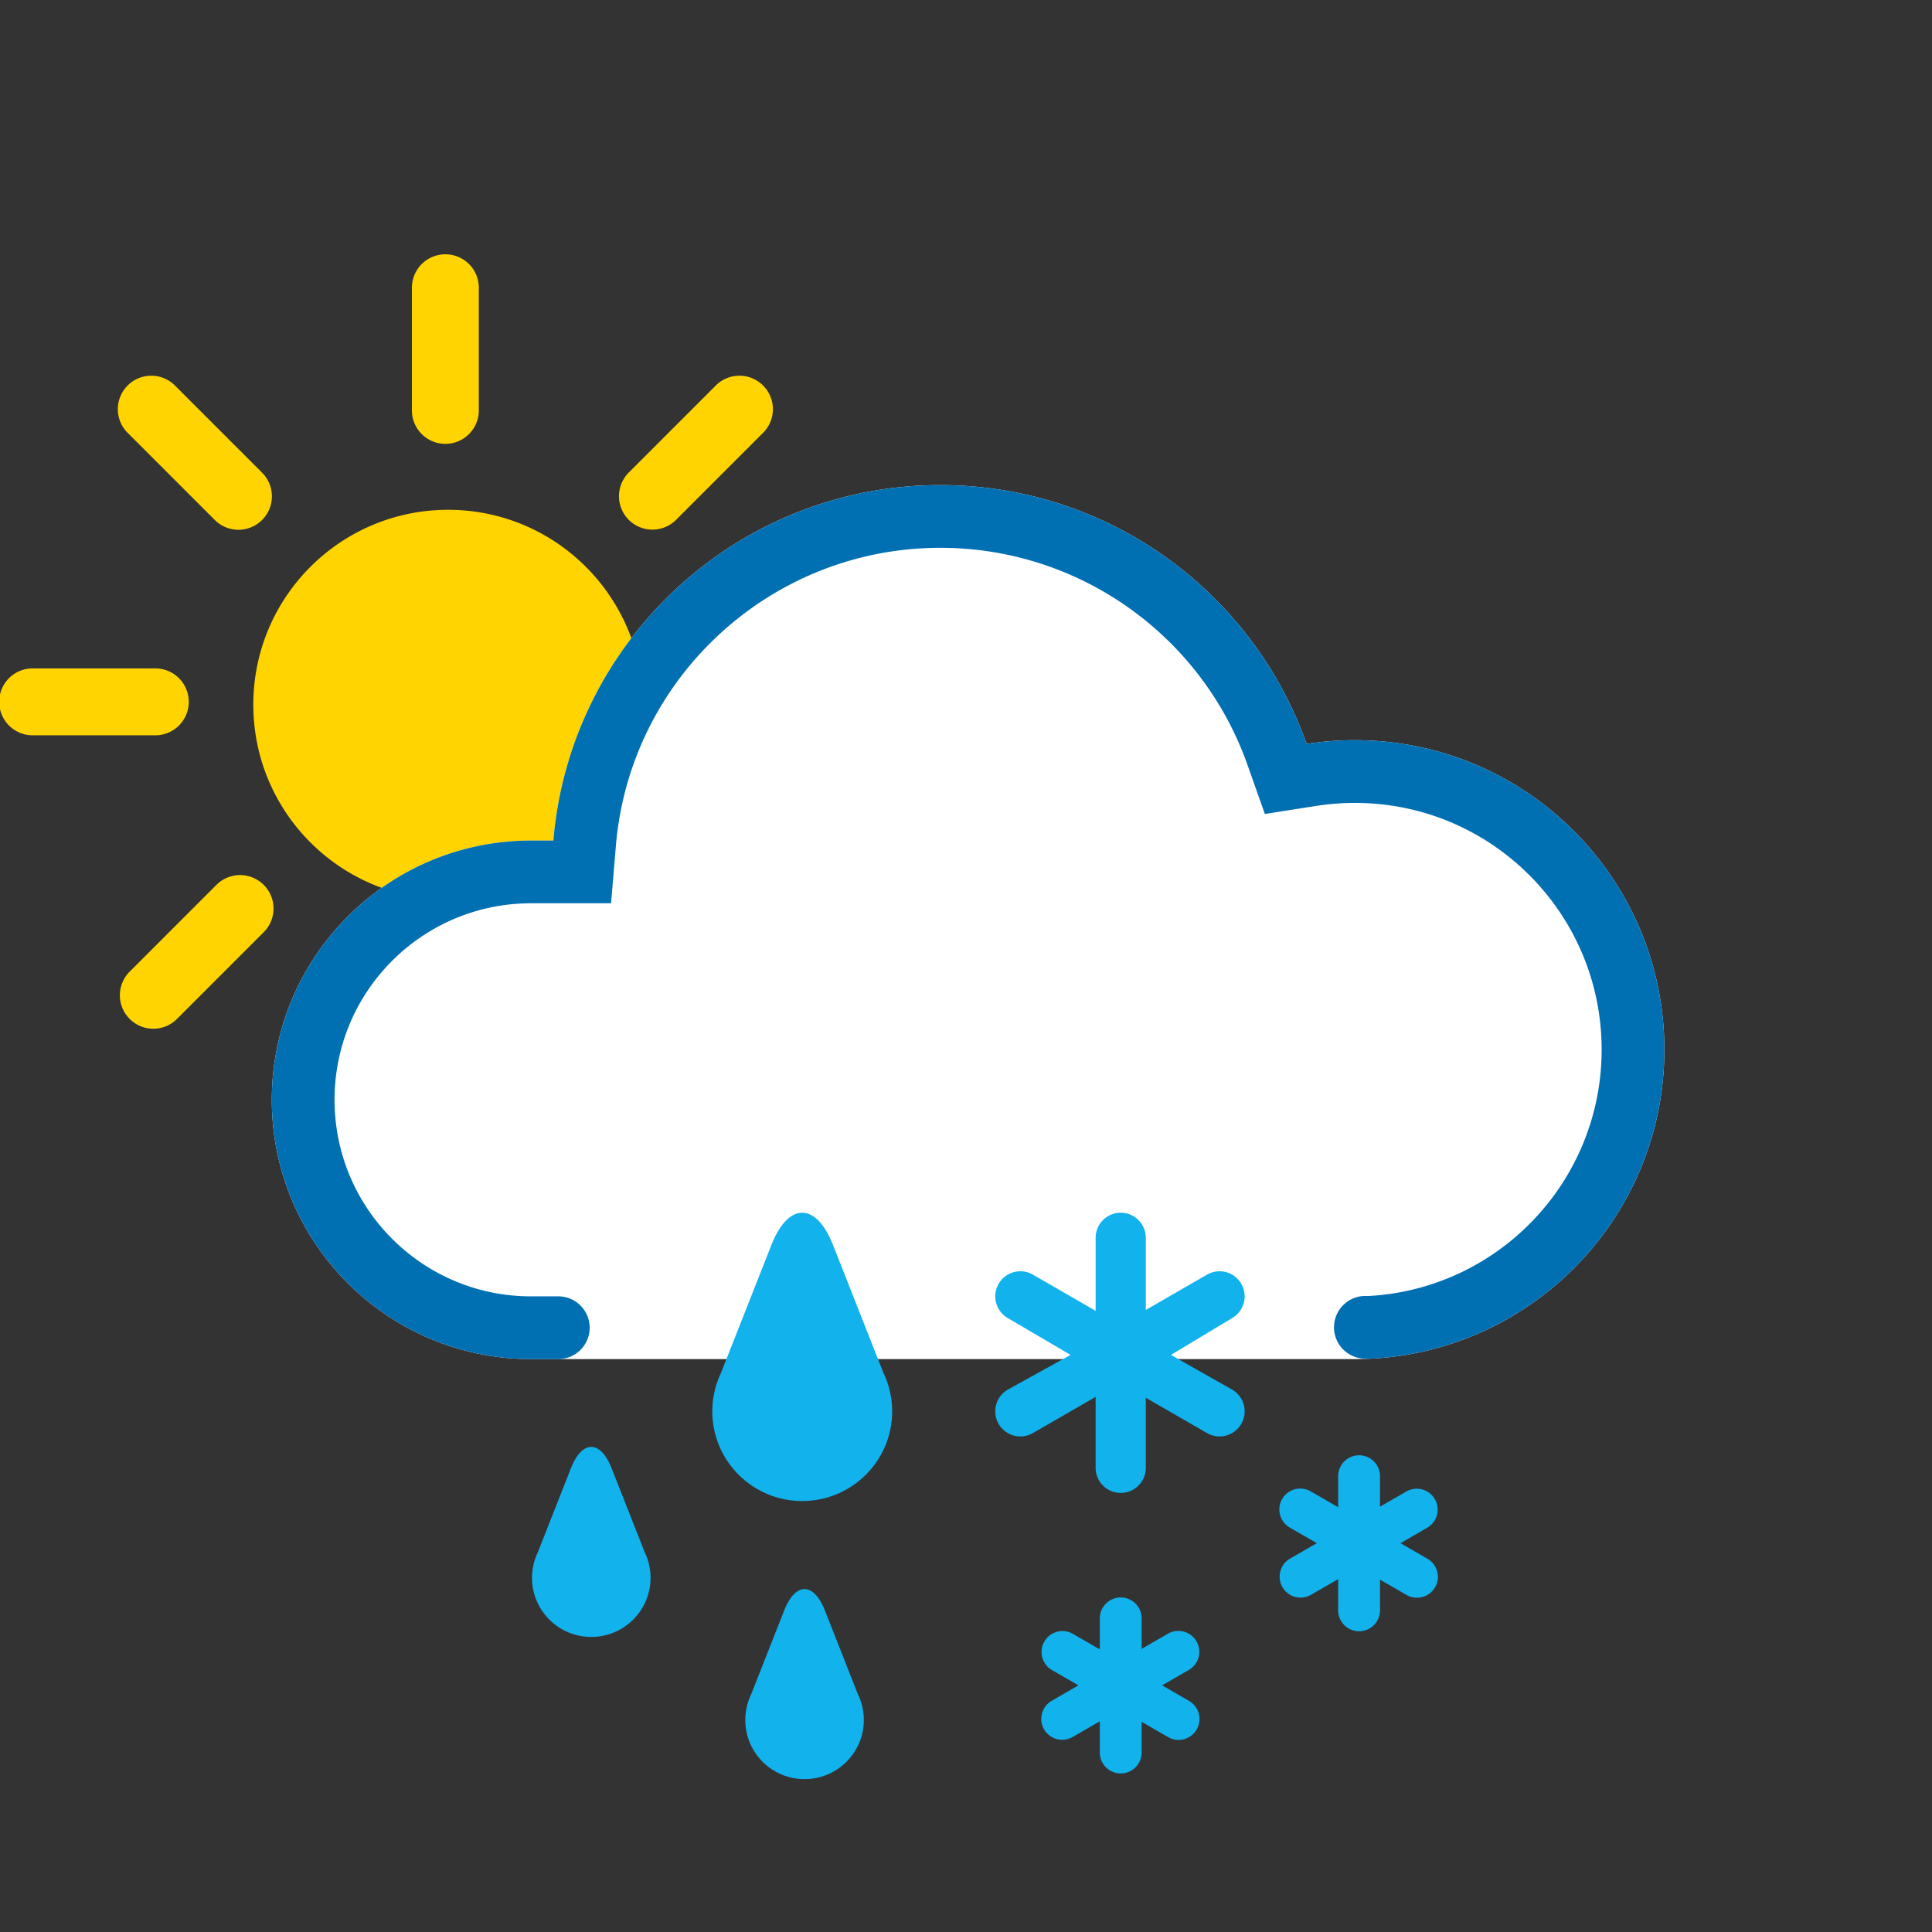 <svg width="512" height="512" viewBox="25 25 462 462" xmlns="http://www.w3.org/2000/svg"><rect x="25" y="25" width="462" height="462" fill="#333333" stroke="none"/><g fill="none" fill-rule="evenodd"><path d="M132.166 240.09c-25.731 0-46.59-20.86-46.59-46.59 0-25.73 20.859-46.59 46.59-46.59 25.73 0 46.589 20.86 46.589 46.59 0 25.73-20.859 46.59-46.59 46.59zm7.334-116.95a8 8 0 1 1-16 0V93.808a8 8 0 1 1 16 0v29.334zm-51.86 14.854a8 8 0 1 1-11.313 11.314l-20.742-20.743a8 8 0 1 1 11.313-11.313l20.743 20.742zm99.033 11.314a8 8 0 1 1-11.314-11.314l20.743-20.742a8 8 0 1 1 11.313 11.313l-20.742 20.743zM67.322 268.66a8 8 0 1 1-11.314-11.314l20.742-20.743a8 8 0 1 1 11.314 11.314l-20.742 20.742zm-34.516-67.826a8 8 0 1 1 0-16h29.335a8 8 0 1 1 0 16H32.806z" fill="#FFD400" fill-rule="nonzero"/><path d="M249.87 141c40.431 0 74.827 25.83 87.581 61.896A74.52 74.52 0 0 1 349 202c40.87 0 74 33.13 74 74s-33.13 74-74 74H152.003C117.76 350 90 322.25 90 288c0-34.242 27.751-62 62.003-62h5.326c3.998-47.608 43.907-85 92.542-85z" fill="#FFF"/><path d="M352.074 334.922C383.31 333.324 408 307.467 408 276c0-32.585-26.415-59-59-59-3.117 0-6.198.24-9.226.715l-12.31 1.93-4.155-11.748C312.4 177.046 283.137 156 249.871 156c-40.543 0-74.224 31.123-77.594 71.255L171.122 241h-19.119C126.039 241 105 262.04 105 288c0 25.962 21.04 47 47.003 47H159v.016a7.5 7.5 0 0 1 0 14.968V350h-6.997C117.76 350 90 322.25 90 288c0-34.242 27.751-62 62.003-62h5.326c3.998-47.608 43.907-85 92.542-85 40.43 0 74.826 25.83 87.58 61.896A74.52 74.52 0 0 1 349 202c40.87 0 74 33.13 74 74 0 39.864-31.522 72.366-71 73.94l-.002-.056a7.5 7.5 0 1 1 .076-14.962z" fill="#0070B3" fill-rule="nonzero"/><g fill="#12B2ED"><path d="M179.162 396.172a14.04 14.04 0 0 1 1.403 6.137c0 7.804-6.344 14.13-14.17 14.13-7.827 0-14.171-6.326-14.171-14.13 0-2.162.487-4.21 1.358-6.043l7.936-20.141c2.69-6.83 7.052-6.836 9.745 0l7.899 20.047zm51 34a14.04 14.04 0 0 1 1.403 6.137c0 7.804-6.344 14.13-14.17 14.13-7.827 0-14.171-6.326-14.171-14.13 0-2.162.487-4.21 1.358-6.043l7.936-20.141c2.69-6.83 7.052-6.836 9.745 0l7.899 20.047zm6.048-76.981a21.3 21.3 0 0 1 2.13 9.313c0 11.84-9.626 21.437-21.5 21.437s-21.5-9.598-21.5-21.437c0-3.28.739-6.39 2.06-9.169l12.04-30.56c4.084-10.363 10.7-10.37 14.787 0l11.984 30.416z"/><path d="M345 402.617l-6.5 3.752a5 5 0 0 1-5-8.661l6.391-3.689-6.39-3.689a5 5 0 1 1 4.998-8.66l6.501 3.752V378a5 5 0 0 1 10 0v7.299l6.287-3.63a5 5 0 1 1 5 8.661l-6.392 3.69 6.391 3.688a5 5 0 1 1-4.999 8.66L355 402.74v7.343a5 5 0 0 1-10 0v-7.466zm-57 34l-6.5 3.752a5 5 0 0 1-5-8.661l6.391-3.689-6.39-3.689a5 5 0 0 1 4.998-8.66l6.501 3.752V412a5 5 0 0 1 10 0v7.299l6.287-3.63a5 5 0 0 1 5 8.661l-6.392 3.69 6.391 3.688a5 5 0 1 1-4.999 8.66L298 436.74v7.343a5 5 0 1 1-10 0v-7.466zm-1-77.584l-15 8.658a6 6 0 0 1-6-10.393L281 349l-15-8.803a6 6 0 0 1 6-10.394l15 8.659V321a6 6 0 1 1 12 0v17.25l14.635-8.447a6 6 0 1 1 5.999 10.394L305 349l14.634 8.298a6 6 0 0 1-5.999 10.393L299 359.244V376a6 6 0 1 1-12 0v-16.967z" fill-rule="nonzero"/></g></g></svg>